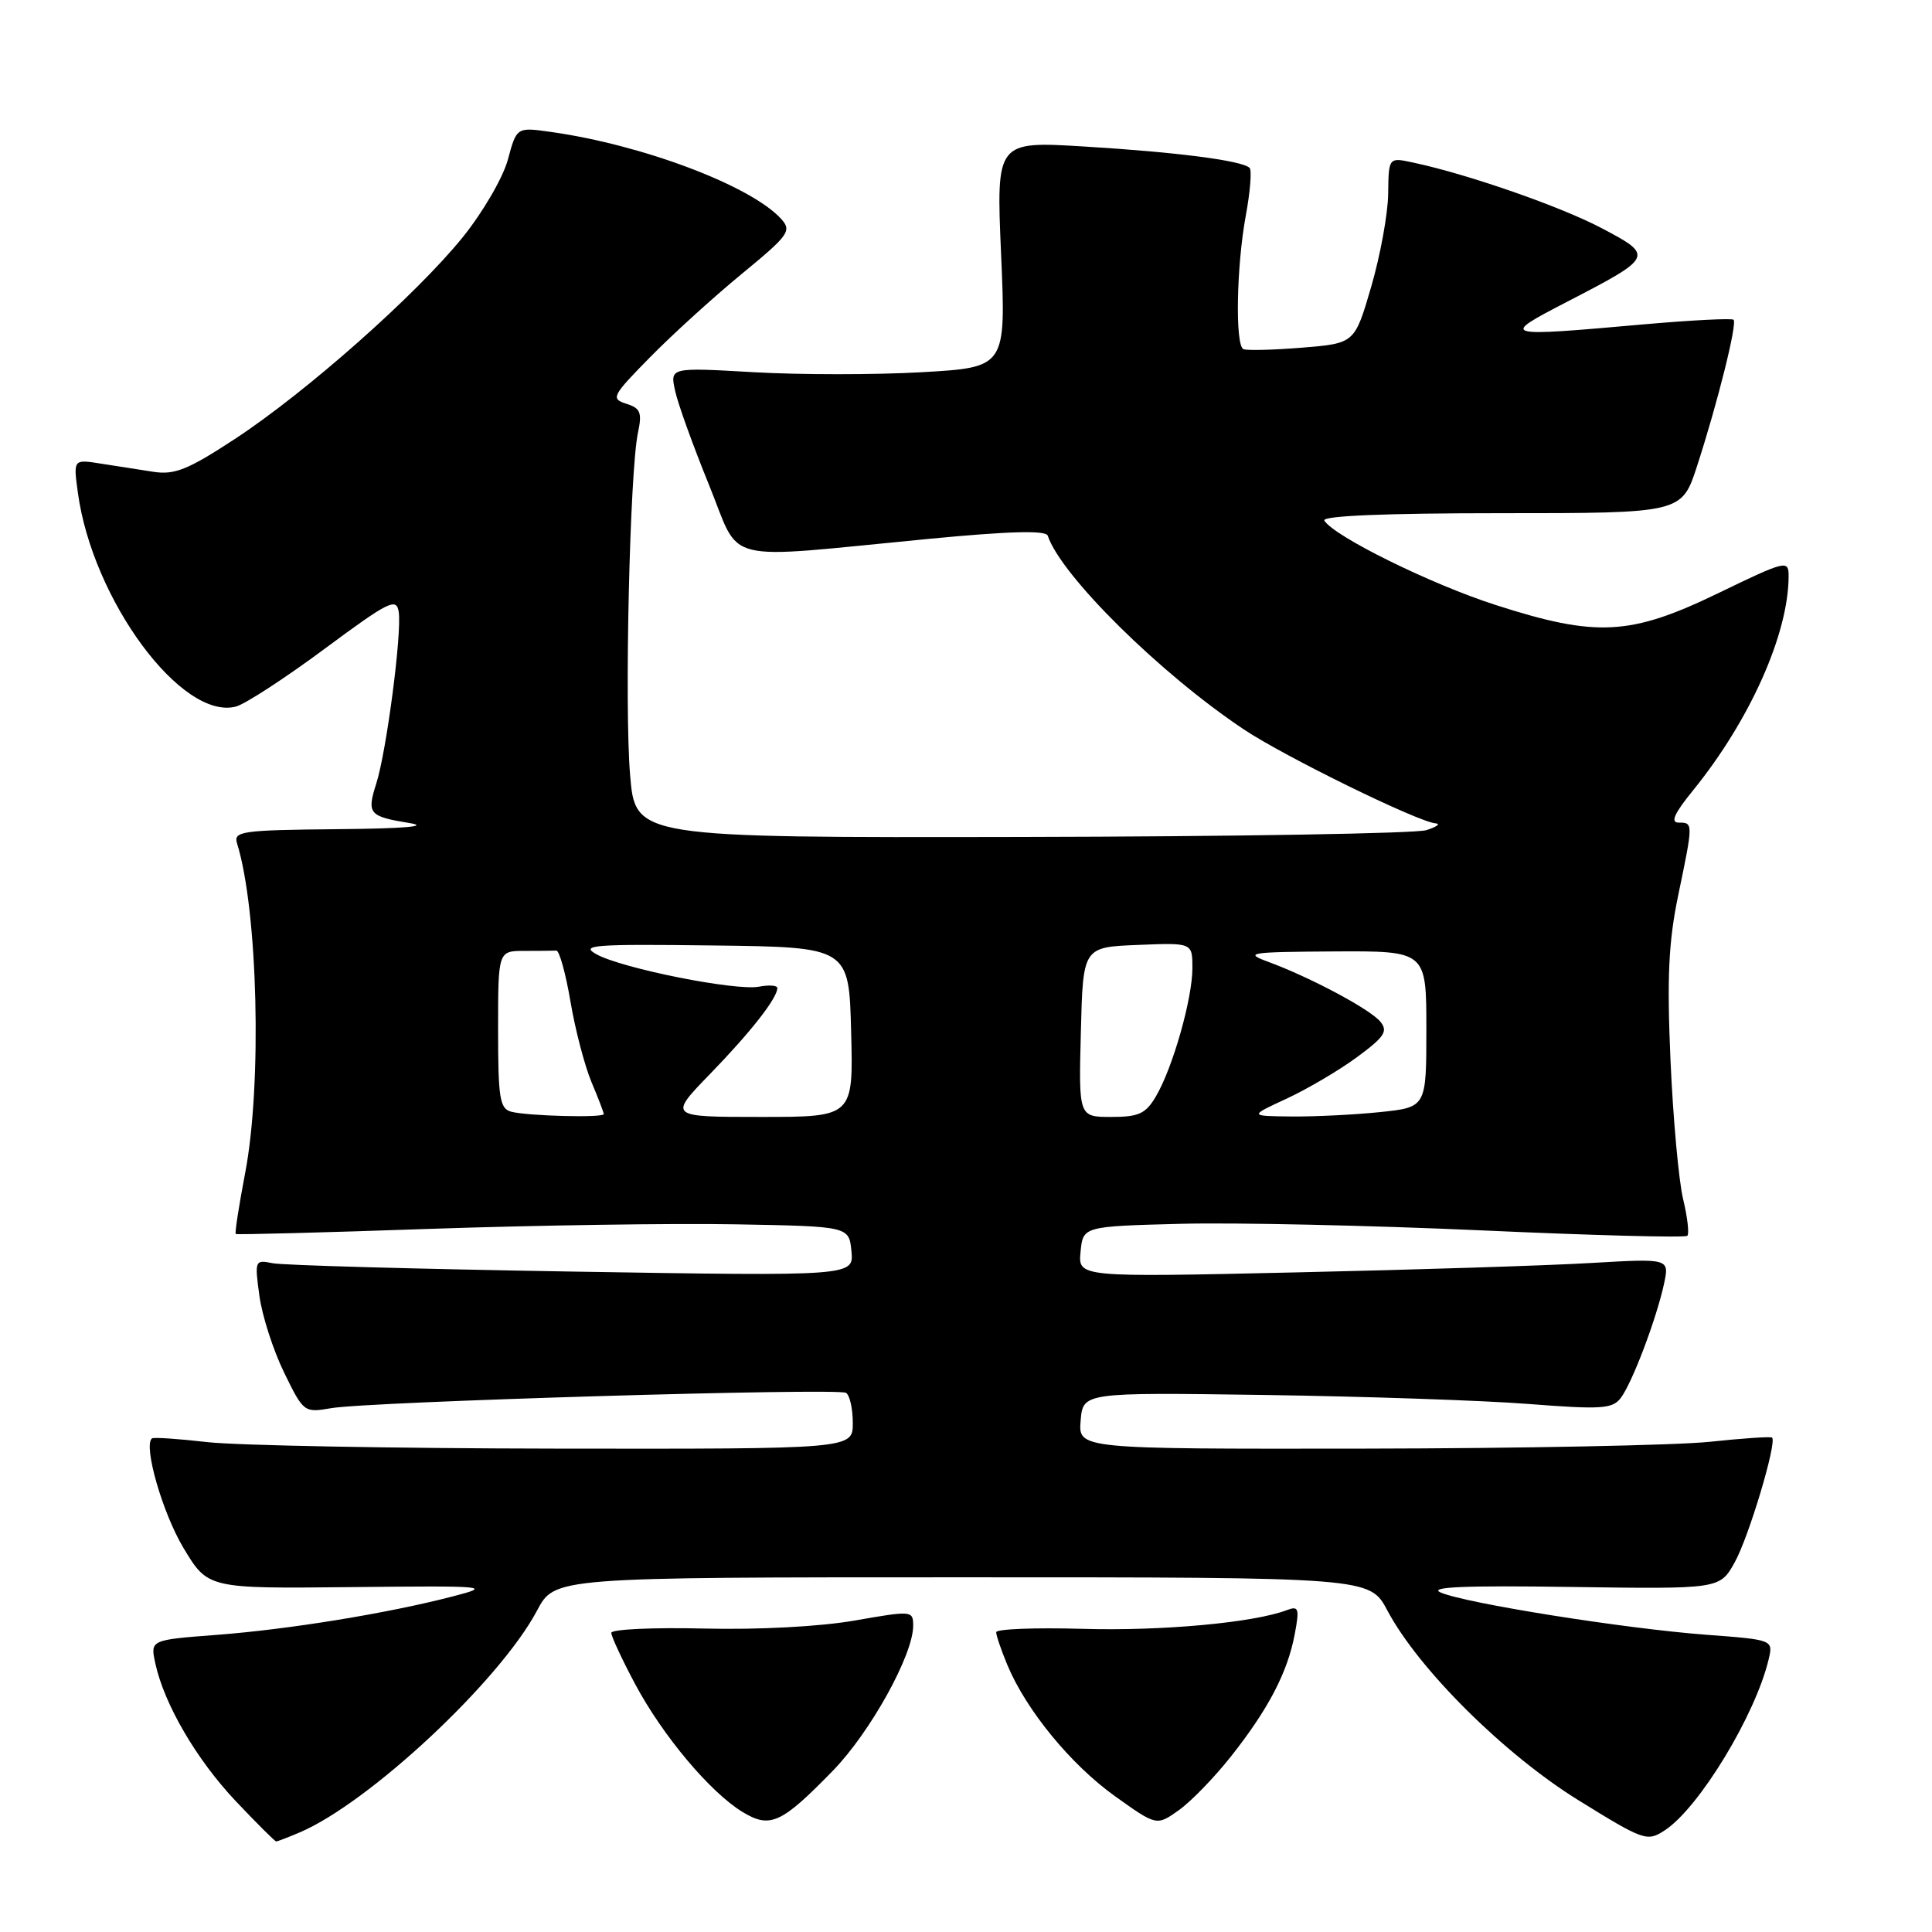 <?xml version="1.0" encoding="UTF-8" standalone="no"?>
<!DOCTYPE svg PUBLIC "-//W3C//DTD SVG 1.1//EN" "http://www.w3.org/Graphics/SVG/1.1/DTD/svg11.dtd" >
<svg xmlns="http://www.w3.org/2000/svg" xmlns:xlink="http://www.w3.org/1999/xlink" version="1.1" viewBox="0 0 256 256">
 <g >
 <path fill="currentColor"
d=" M 39.70 242.81 C 48.94 238.87 66.22 222.72 71.16 213.41 C 73.50 209.00 73.50 209.00 127.50 209.00 C 181.50 209.00 181.50 209.00 183.84 213.41 C 187.97 221.18 199.33 232.46 209.15 238.54 C 217.86 243.93 218.25 244.06 220.60 242.52 C 225.13 239.56 232.61 227.24 234.35 219.89 C 234.97 217.28 234.97 217.28 226.04 216.61 C 215.29 215.80 194.26 212.46 190.91 211.02 C 189.18 210.28 194.01 210.07 208.19 210.28 C 227.88 210.56 227.88 210.56 229.85 207.03 C 231.71 203.72 235.48 191.12 234.81 190.49 C 234.64 190.33 230.90 190.58 226.50 191.05 C 222.10 191.51 201.49 191.92 180.69 191.95 C 142.88 192.00 142.88 192.00 143.19 188.25 C 143.50 184.50 143.50 184.50 167.50 184.84 C 180.70 185.03 196.45 185.56 202.50 186.03 C 212.15 186.78 213.65 186.69 214.75 185.25 C 216.26 183.28 219.48 174.78 220.49 170.12 C 221.21 166.75 221.21 166.75 210.86 167.35 C 205.16 167.69 187.53 168.25 171.68 168.60 C 142.85 169.25 142.85 169.25 143.18 165.87 C 143.50 162.50 143.50 162.50 156.50 162.16 C 163.65 161.98 181.56 162.37 196.29 163.03 C 211.03 163.70 223.31 164.02 223.58 163.75 C 223.85 163.48 223.60 161.29 223.02 158.88 C 222.44 156.47 221.69 148.20 221.35 140.50 C 220.87 129.53 221.09 124.80 222.37 118.64 C 224.37 109.02 224.37 109.00 222.43 109.00 C 221.31 109.00 221.83 107.81 224.32 104.75 C 231.88 95.44 237.00 83.96 237.00 76.33 C 237.00 74.17 236.66 74.25 227.57 78.65 C 216.03 84.22 211.53 84.46 198.20 80.17 C 189.63 77.42 176.79 71.09 175.48 68.98 C 175.10 68.35 183.53 68.00 198.86 68.00 C 222.84 68.00 222.84 68.00 224.87 61.75 C 227.58 53.42 230.21 42.88 229.71 42.37 C 229.48 42.15 224.17 42.42 217.90 42.97 C 198.76 44.67 198.66 44.64 207.70 39.96 C 219.10 34.06 219.18 33.90 212.30 30.27 C 206.85 27.38 194.53 23.09 187.25 21.54 C 184.00 20.84 184.00 20.84 183.94 25.67 C 183.91 28.33 182.89 33.88 181.69 38.00 C 179.50 45.50 179.50 45.50 172.50 46.07 C 168.65 46.38 165.16 46.46 164.75 46.26 C 163.65 45.71 163.84 35.25 165.07 28.59 C 165.66 25.41 165.89 22.55 165.58 22.25 C 164.62 21.28 155.96 20.16 143.75 19.42 C 132.00 18.70 132.00 18.70 132.65 33.69 C 133.30 48.68 133.30 48.68 122.15 49.32 C 116.02 49.67 106.00 49.67 99.89 49.32 C 88.77 48.68 88.77 48.68 89.46 51.80 C 89.83 53.51 91.85 59.10 93.93 64.21 C 98.30 74.91 95.01 74.10 122.99 71.41 C 133.71 70.38 138.58 70.25 138.83 70.98 C 140.59 76.27 153.78 89.30 164.83 96.66 C 170.22 100.26 187.91 108.92 190.23 109.10 C 190.93 109.15 190.38 109.56 189.00 110.00 C 187.62 110.44 163.48 110.85 135.34 110.90 C 84.18 111.00 84.18 111.00 83.49 102.67 C 82.73 93.61 83.45 62.44 84.53 57.35 C 85.10 54.67 84.87 54.09 82.99 53.50 C 80.90 52.83 81.09 52.47 86.14 47.33 C 89.09 44.33 94.55 39.36 98.28 36.30 C 104.53 31.16 104.94 30.59 103.51 29.01 C 99.53 24.62 85.14 19.18 72.98 17.48 C 68.46 16.84 68.46 16.84 67.29 21.17 C 66.64 23.56 63.96 28.16 61.31 31.44 C 55.12 39.09 40.56 51.98 31.10 58.18 C 24.94 62.22 23.13 62.95 20.35 62.52 C 18.51 62.23 15.36 61.74 13.35 61.43 C 9.71 60.85 9.71 60.85 10.32 65.29 C 12.26 79.51 24.10 95.51 31.27 93.62 C 32.50 93.29 37.77 89.86 43.00 85.98 C 51.52 79.67 52.53 79.16 52.83 81.06 C 53.27 83.85 51.21 99.59 49.86 103.82 C 48.58 107.83 48.88 108.18 54.27 109.06 C 56.99 109.50 53.58 109.79 44.68 109.87 C 32.01 109.99 30.91 110.15 31.41 111.75 C 34.17 120.60 34.74 143.65 32.49 155.40 C 31.66 159.75 31.09 163.40 31.24 163.51 C 31.38 163.62 42.98 163.32 57.00 162.83 C 71.03 162.35 89.25 162.08 97.50 162.23 C 112.50 162.50 112.50 162.50 112.82 165.80 C 113.13 169.10 113.13 169.10 75.82 168.49 C 55.29 168.15 37.42 167.66 36.11 167.38 C 33.78 166.90 33.73 167.02 34.37 171.69 C 34.73 174.34 36.20 178.91 37.64 181.86 C 40.22 187.15 40.30 187.21 43.88 186.59 C 48.87 185.72 110.99 183.88 112.10 184.56 C 112.60 184.87 113.00 186.67 113.00 188.56 C 113.00 192.00 113.00 192.00 73.75 191.95 C 52.16 191.92 31.35 191.53 27.50 191.09 C 23.65 190.65 20.33 190.42 20.13 190.60 C 18.97 191.57 21.54 200.49 24.31 205.11 C 27.55 210.50 27.55 210.50 46.52 210.30 C 64.68 210.11 65.26 210.17 60.00 211.53 C 51.39 213.77 38.32 215.90 28.70 216.63 C 19.91 217.30 19.91 217.30 20.58 220.40 C 21.75 225.81 26.04 233.16 31.25 238.67 C 34.02 241.60 36.43 244.00 36.60 244.00 C 36.77 244.00 38.16 243.46 39.70 242.81 Z  M 110.35 234.64 C 115.31 229.55 121.00 219.29 121.00 215.43 C 121.00 213.41 120.85 213.40 113.25 214.73 C 108.66 215.53 100.50 215.97 93.25 215.79 C 86.51 215.63 81.00 215.89 81.00 216.36 C 81.00 216.83 82.42 219.89 84.16 223.15 C 87.81 229.99 94.10 237.48 98.38 240.09 C 102.05 242.32 103.53 241.64 110.35 234.64 Z  M 163.14 232.70 C 168.07 226.46 170.61 221.59 171.56 216.54 C 172.20 213.13 172.08 212.76 170.54 213.34 C 166.20 215.01 153.92 216.14 143.45 215.83 C 137.15 215.65 132.00 215.85 132.00 216.28 C 132.00 216.71 132.67 218.67 133.49 220.64 C 135.99 226.62 141.89 233.81 147.72 237.99 C 153.26 241.95 153.26 241.95 156.20 239.86 C 157.82 238.71 160.94 235.49 163.14 232.70 Z  M 67.75 147.31 C 66.22 146.91 66.00 145.52 66.00 136.43 C 66.00 126.00 66.00 126.00 69.50 126.00 C 71.42 126.00 73.32 125.98 73.72 125.96 C 74.11 125.94 74.96 128.98 75.59 132.71 C 76.22 136.45 77.48 141.24 78.37 143.37 C 79.27 145.50 80.00 147.41 80.00 147.62 C 80.00 148.14 69.93 147.88 67.75 147.31 Z  M 94.14 142.25 C 99.52 136.70 103.00 132.25 103.00 130.92 C 103.00 130.56 101.90 130.49 100.57 130.74 C 97.51 131.33 82.47 128.33 79.06 126.46 C 76.80 125.22 78.58 125.08 94.50 125.28 C 112.50 125.50 112.50 125.50 112.78 136.75 C 113.07 148.00 113.07 148.00 100.81 148.00 C 88.56 148.00 88.56 148.00 94.14 142.25 Z  M 143.22 136.75 C 143.50 125.50 143.50 125.50 150.75 125.21 C 158.00 124.91 158.00 124.91 158.00 128.27 C 158.00 132.32 155.41 141.45 153.18 145.25 C 151.82 147.58 150.90 148.00 147.25 148.00 C 142.93 148.00 142.93 148.00 143.22 136.75 Z  M 170.50 145.57 C 173.25 144.29 177.45 141.82 179.82 140.07 C 183.47 137.38 183.95 136.64 182.89 135.36 C 181.51 133.71 173.64 129.51 168.03 127.44 C 164.79 126.25 165.51 126.14 176.75 126.07 C 189.00 126.00 189.00 126.00 189.00 136.36 C 189.00 146.72 189.00 146.72 182.85 147.36 C 179.47 147.71 174.19 147.97 171.10 147.94 C 165.50 147.88 165.50 147.88 170.50 145.57 Z "/>
</g>
</svg>